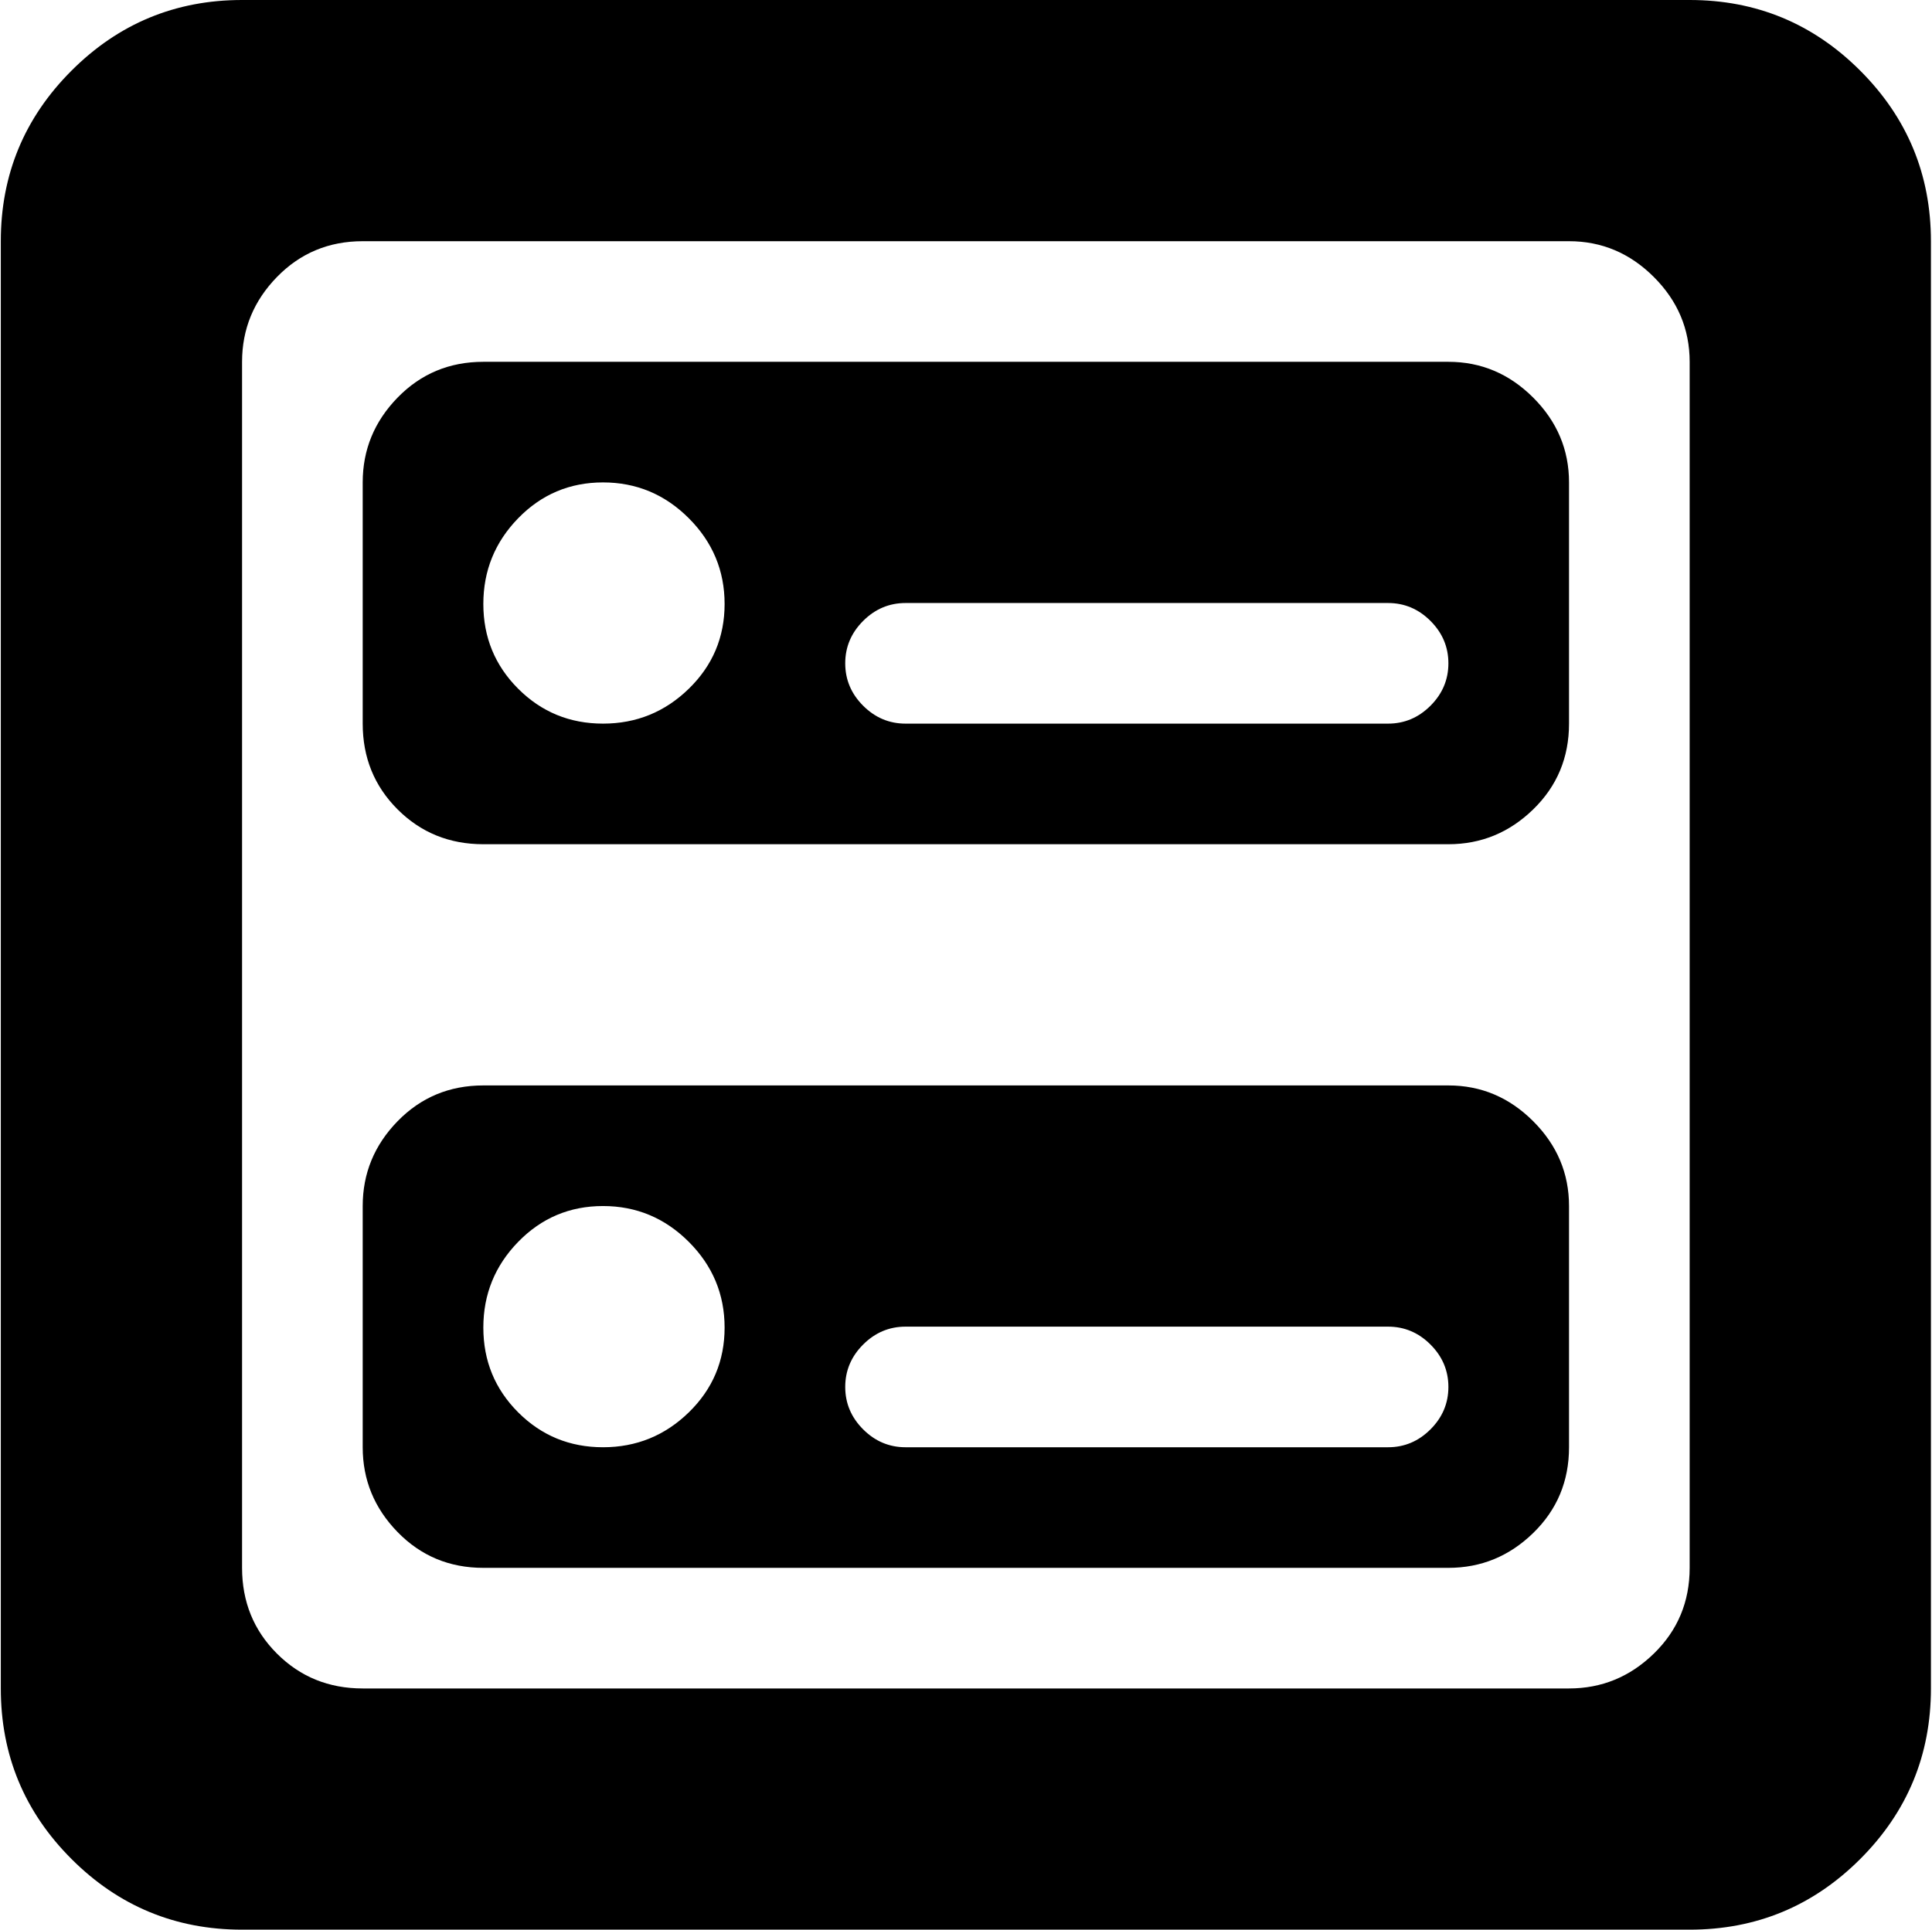 <svg xmlns="http://www.w3.org/2000/svg" xmlns:xlink="http://www.w3.org/1999/xlink" width="1025" height="1024" viewBox="0 0 1025 1024"><path fill="currentColor" d="M896.428 1024h-768q-53 0-90.5-37.5T.428 896V128q0-53 37.5-90.5t90.5-37.5h768q53 0 90.5 37.5t37.5 90.5v768q0 53-37.5 90.5t-90.5 37.5m0-832q0-26-19-45t-45-19h-640q-27 0-45.5 19t-18.5 45v640q0 27 18.5 45.5t45.5 18.5h640q26 0 45-18.5t19-45.5zm-128 640h-512q-27 0-45.5-19t-18.5-45V640q0-26 18.5-45t45.5-19h512q26 0 45 19t19 45v128q0 27-19 45.5t-45 18.5m-448.5-192q-26.5 0-45 19t-18.5 45.5t18.5 45t45 18.5t45.5-18.5t19-45t-19-45.5t-45.5-19m416.5 64h-256q-13 0-22.5 9.5t-9.5 22.5t9.5 22.5t22.5 9.5h256q13 0 22.5-9.5t9.5-22.5t-9.5-22.5t-22.5-9.5m32-256h-512q-27 0-45.5-18.5t-18.5-45.5V256q0-26 18.5-45t45.5-19h512q26 0 45 19t19 45v128q0 27-19 45.5t-45 18.5m-448.5-192q-26.5 0-45 19t-18.5 45.5t18.5 45t45 18.5t45.5-18.5t19-45t-19-45.5t-45.5-19m416.5 64h-256q-13 0-22.5 9.5t-9.5 22.5t9.5 22.5t22.5 9.5h256q13 0 22.5-9.5t9.5-22.5t-9.5-22.5t-22.5-9.5"/></svg>